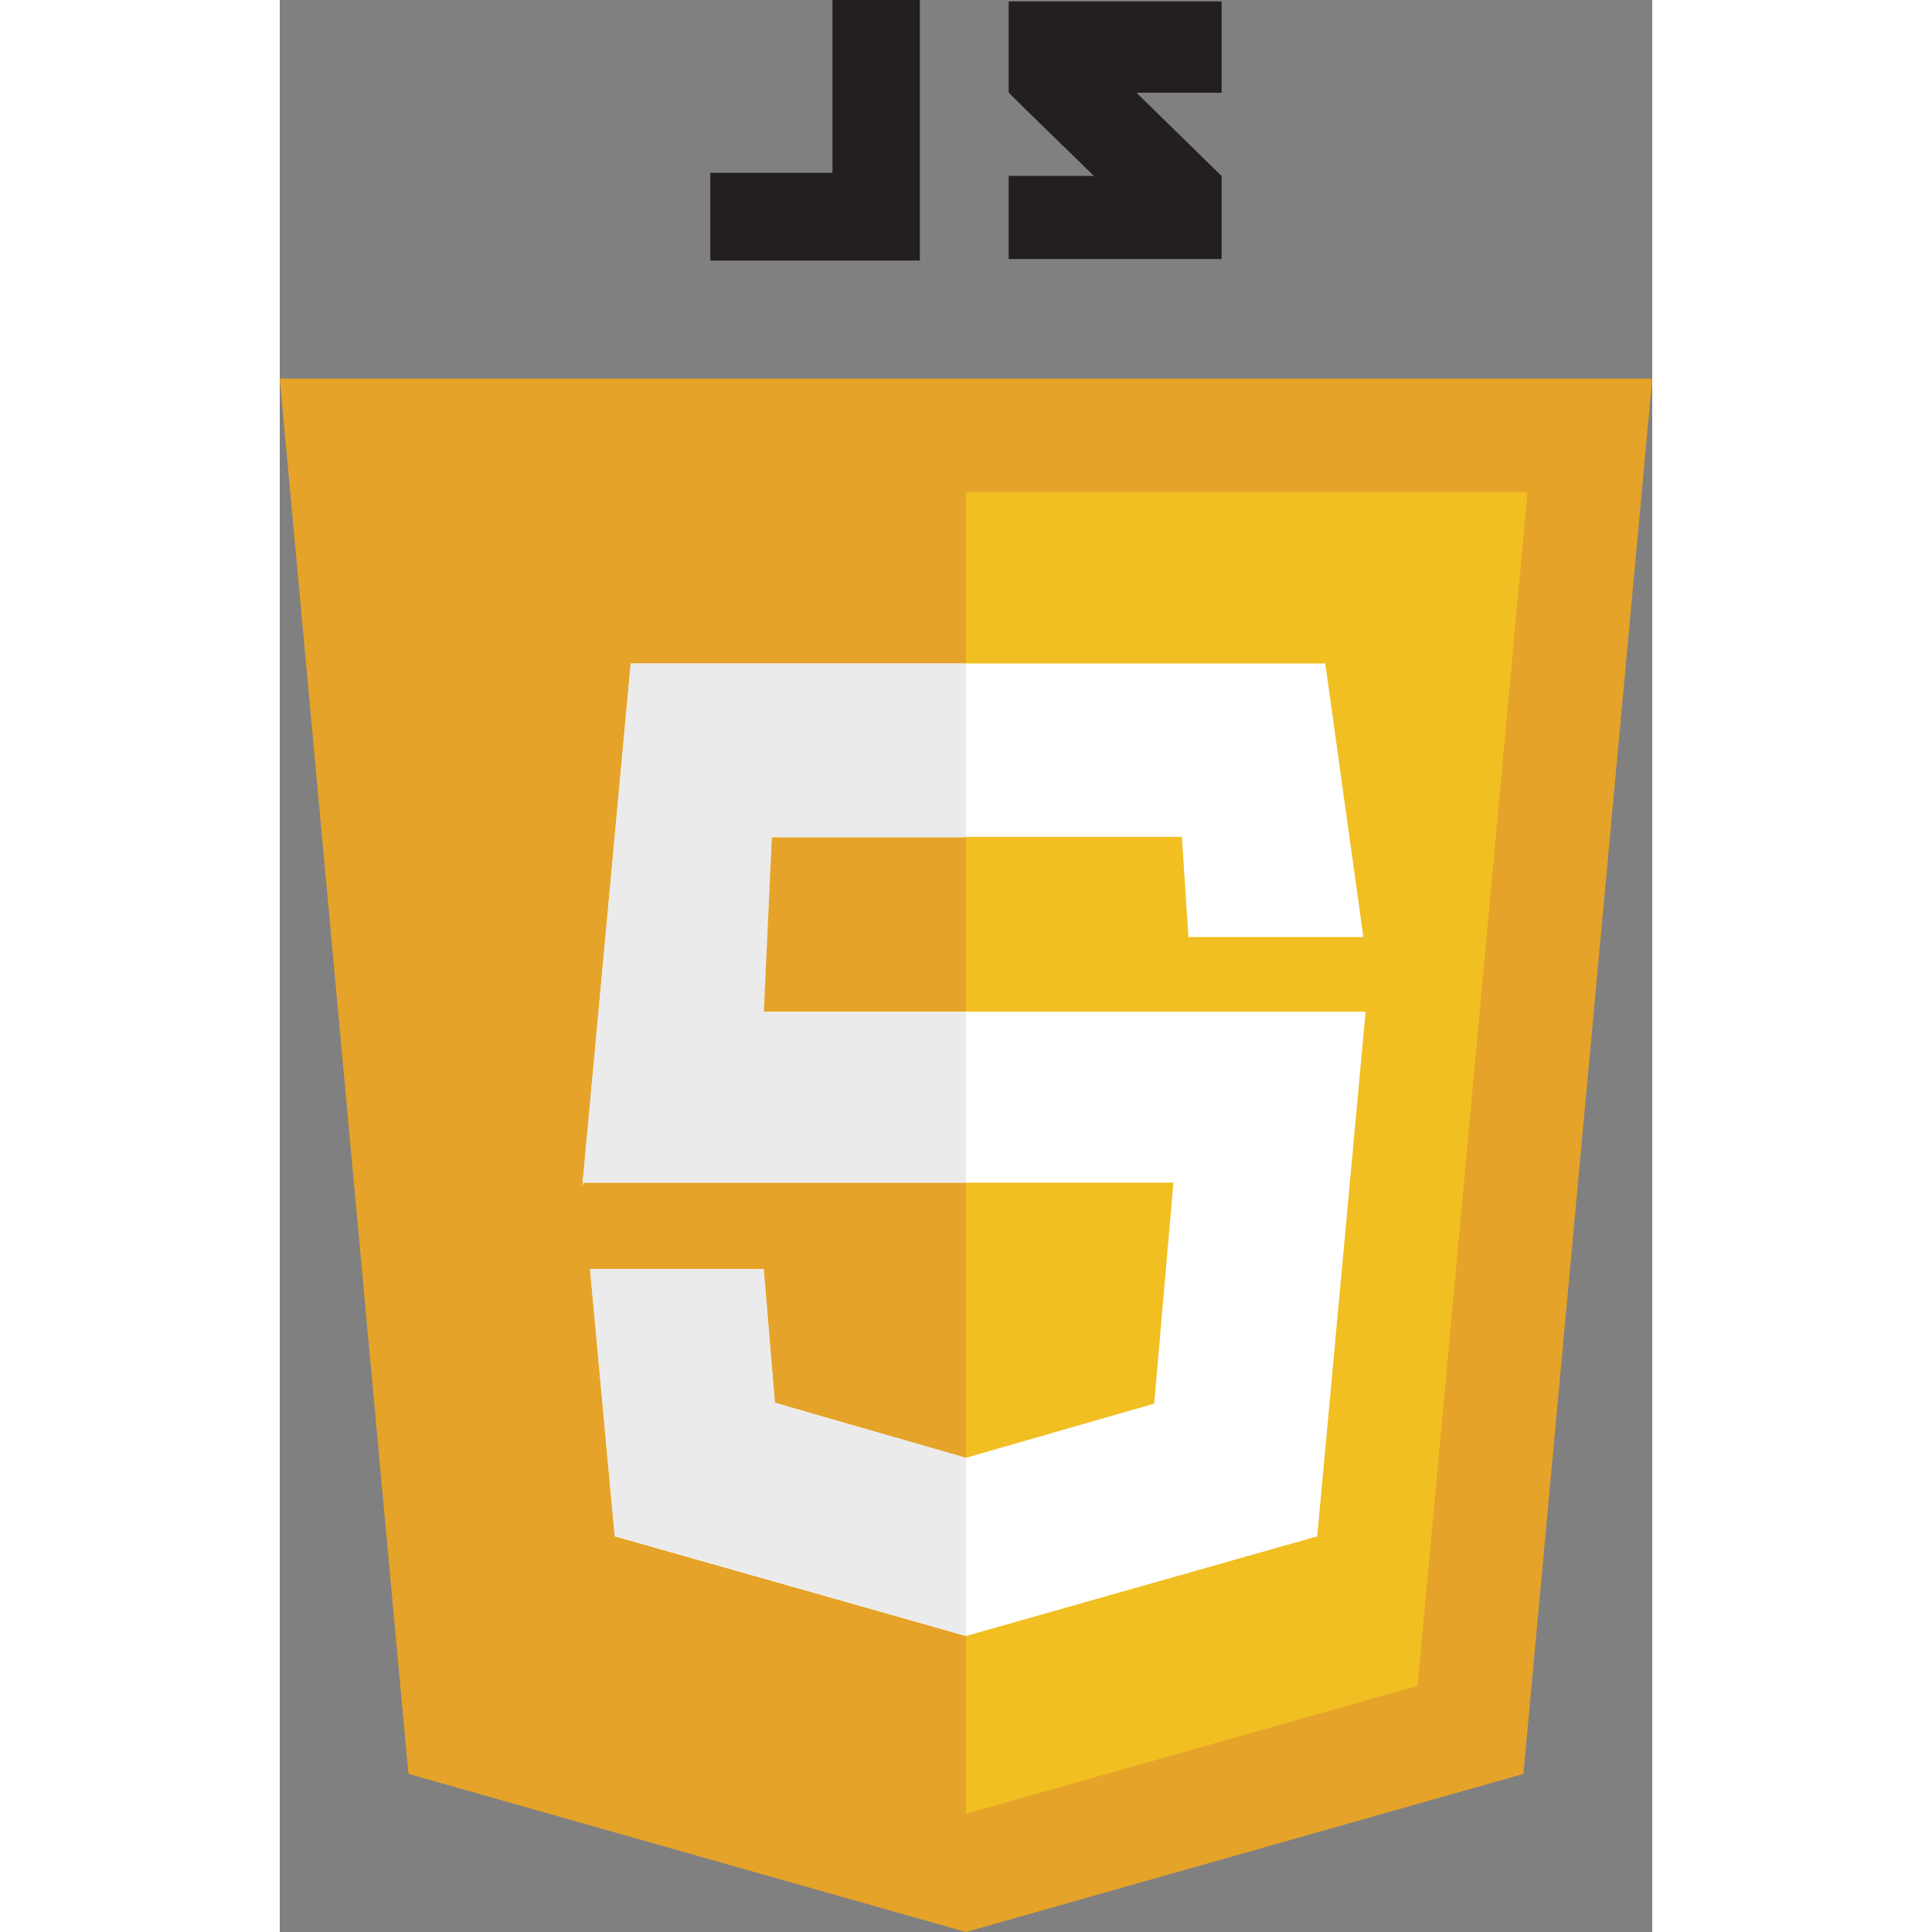 <svg id="js" enable-background="new 0 0 1776 2500" height="100px" width="100px" viewBox="0 0 1776 2500" xmlns="http://www.w3.org/2000/svg">
	<rect x="0" y="0" width="1776" height="2500" fill="#808080" stroke="none"/>
	<path d="m1776 489.9h-1776l166.5 1805.5 721.4 204.6 721.4-204.6z" fill="#e6a329" />
	<path d="m887.9 637v1710l584.5-165.6 142.2-1544.4z" fill="#f1bf22" />
	<path d="m1352.9 858.5h-898.7l-62.6 676 1.3-4.2h763.5l-24.9 286-243.6 70.1-247.2-71.2-14.8-173.1h-224.4l32 345.9 454.4 129 454.6-129 62.6-678.9h-810.3l10.4-226.2h562.2l8.4 129.6h226.4z" fill="#fff" />
	<path d="m888.1 858.5h-433.9l-62.6 676 1.3-4.2h495.2v-220.5h-261.7l10.4-226.2h251.3zm-261.7 783.6h-224.9l32 345.7 454.4 128.8v-230l-247.2-71.4z" fill="#ebebeb" />
	<path d="m715.2 223.6h-158.1v113.5h271.2v-337.1h-113.1zm503.6-221.8h-275.6v118c36.8 36.8 56 54.5 110.2 107.8h-110.2v107.6h275.6v-107.4l-110.2-107.8h110.2z" fill="#231f20" />
</svg>
